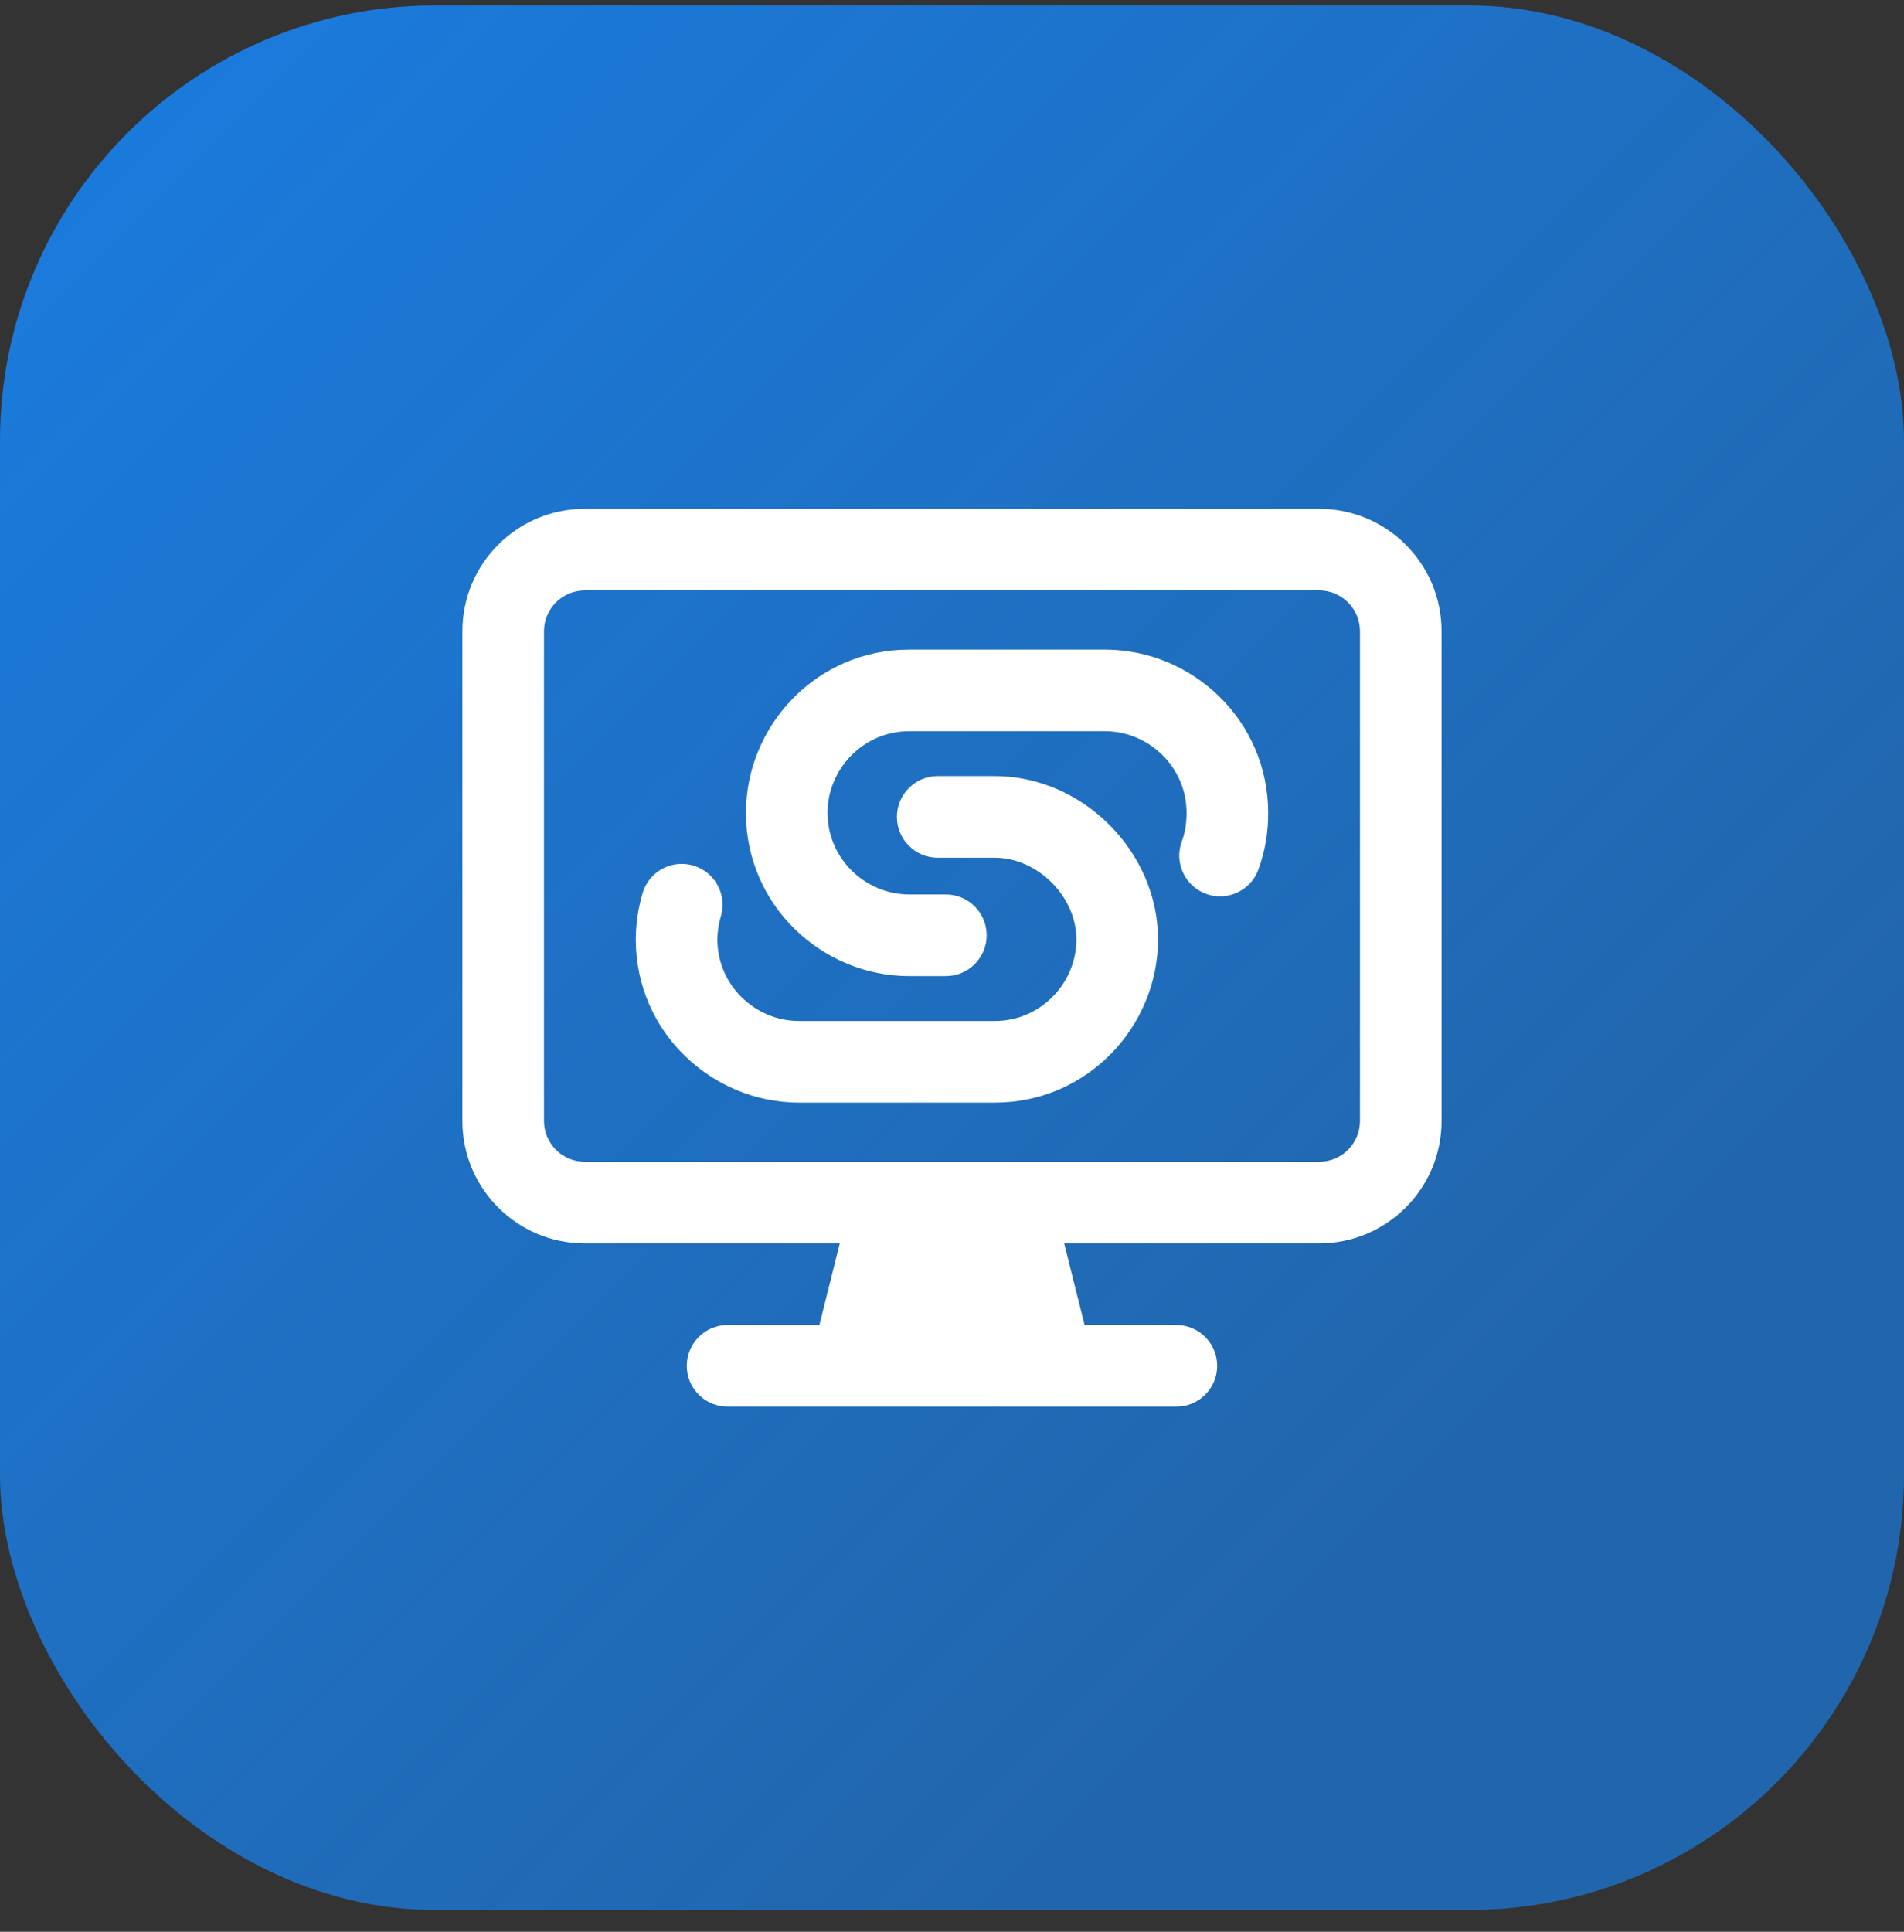 <svg width="70" height="71" viewBox="0 0 70 71" fill="none" xmlns="http://www.w3.org/2000/svg">
<rect x="0" y="0" width="70" height="71" fill="#333333" stroke="none"/>
<rect y="0.2" width="70" height="70" rx="16" fill="url(#paint0_linear_0_636)"/>
<path fill-rule="evenodd" clip-rule="evenodd" d="M48.5 18.7C50.985 18.7 53 20.715 53 23.2V41.2C53 43.685 50.985 45.7 48.5 45.7H39.125L39.875 48.7H43.25C44.078 48.7 44.75 49.372 44.75 50.2C44.75 51.029 44.078 51.7 43.25 51.7H26.75C25.922 51.7 25.25 51.029 25.25 50.2C25.25 49.372 25.922 48.7 26.75 48.7H30.125L30.875 45.7H21.5C19.015 45.7 17 43.685 17 41.2V23.2C17 20.715 19.015 18.7 21.5 18.7H48.5ZM50 23.2C50 22.372 49.328 21.7 48.5 21.7H21.5C20.672 21.7 20 22.372 20 23.2V41.2C20 42.029 20.672 42.7 21.5 42.7H48.5C49.328 42.7 50 42.029 50 41.2V23.2ZM40.625 26.875C42.23 26.875 43.625 28.186 43.625 29.875C43.625 30.303 43.557 30.631 43.448 30.927C43.162 31.705 43.561 32.567 44.339 32.853C45.117 33.139 45.979 32.74 46.265 31.962C46.509 31.293 46.631 30.587 46.625 29.875C46.625 26.464 43.82 23.875 40.625 23.875H33.425C30.014 23.875 27.425 26.68 27.425 29.875C27.425 33.286 30.23 35.875 33.425 35.875H34.775C35.603 35.875 36.275 35.204 36.275 34.375C36.275 33.547 35.603 32.875 34.775 32.875H33.425C31.82 32.875 30.425 31.564 30.425 29.875C30.425 28.27 31.736 26.875 33.425 26.875H40.625ZM36.575 31.525C38.147 31.525 39.575 32.953 39.575 34.525C39.575 36.13 38.264 37.525 36.575 37.525H29.375C27.77 37.525 26.375 36.214 26.375 34.525C26.378 34.243 26.419 33.963 26.498 33.693C26.658 33.173 26.524 32.608 26.149 32.215C25.774 31.822 25.215 31.663 24.689 31.799C24.163 31.935 23.751 32.345 23.613 32.871C23.457 33.408 23.377 33.965 23.375 34.525C23.375 37.936 26.18 40.525 29.375 40.525H36.575C39.986 40.525 42.575 37.72 42.575 34.525C42.575 31.297 39.803 28.525 36.575 28.525H34.475C33.647 28.525 32.975 29.197 32.975 30.025C32.975 30.854 33.647 31.525 34.475 31.525H36.575Z" fill="white"/>
<defs>
<linearGradient id="paint0_linear_0_636" x1="0" y1="0.2" x2="70" y2="70.2" gradientUnits="userSpaceOnUse">
<stop stop-color="#1A7CE0"/>
<stop offset="0.77" stop-color="#1A7CE0" stop-opacity="0.7"/>
</linearGradient>
</defs>
</svg>
